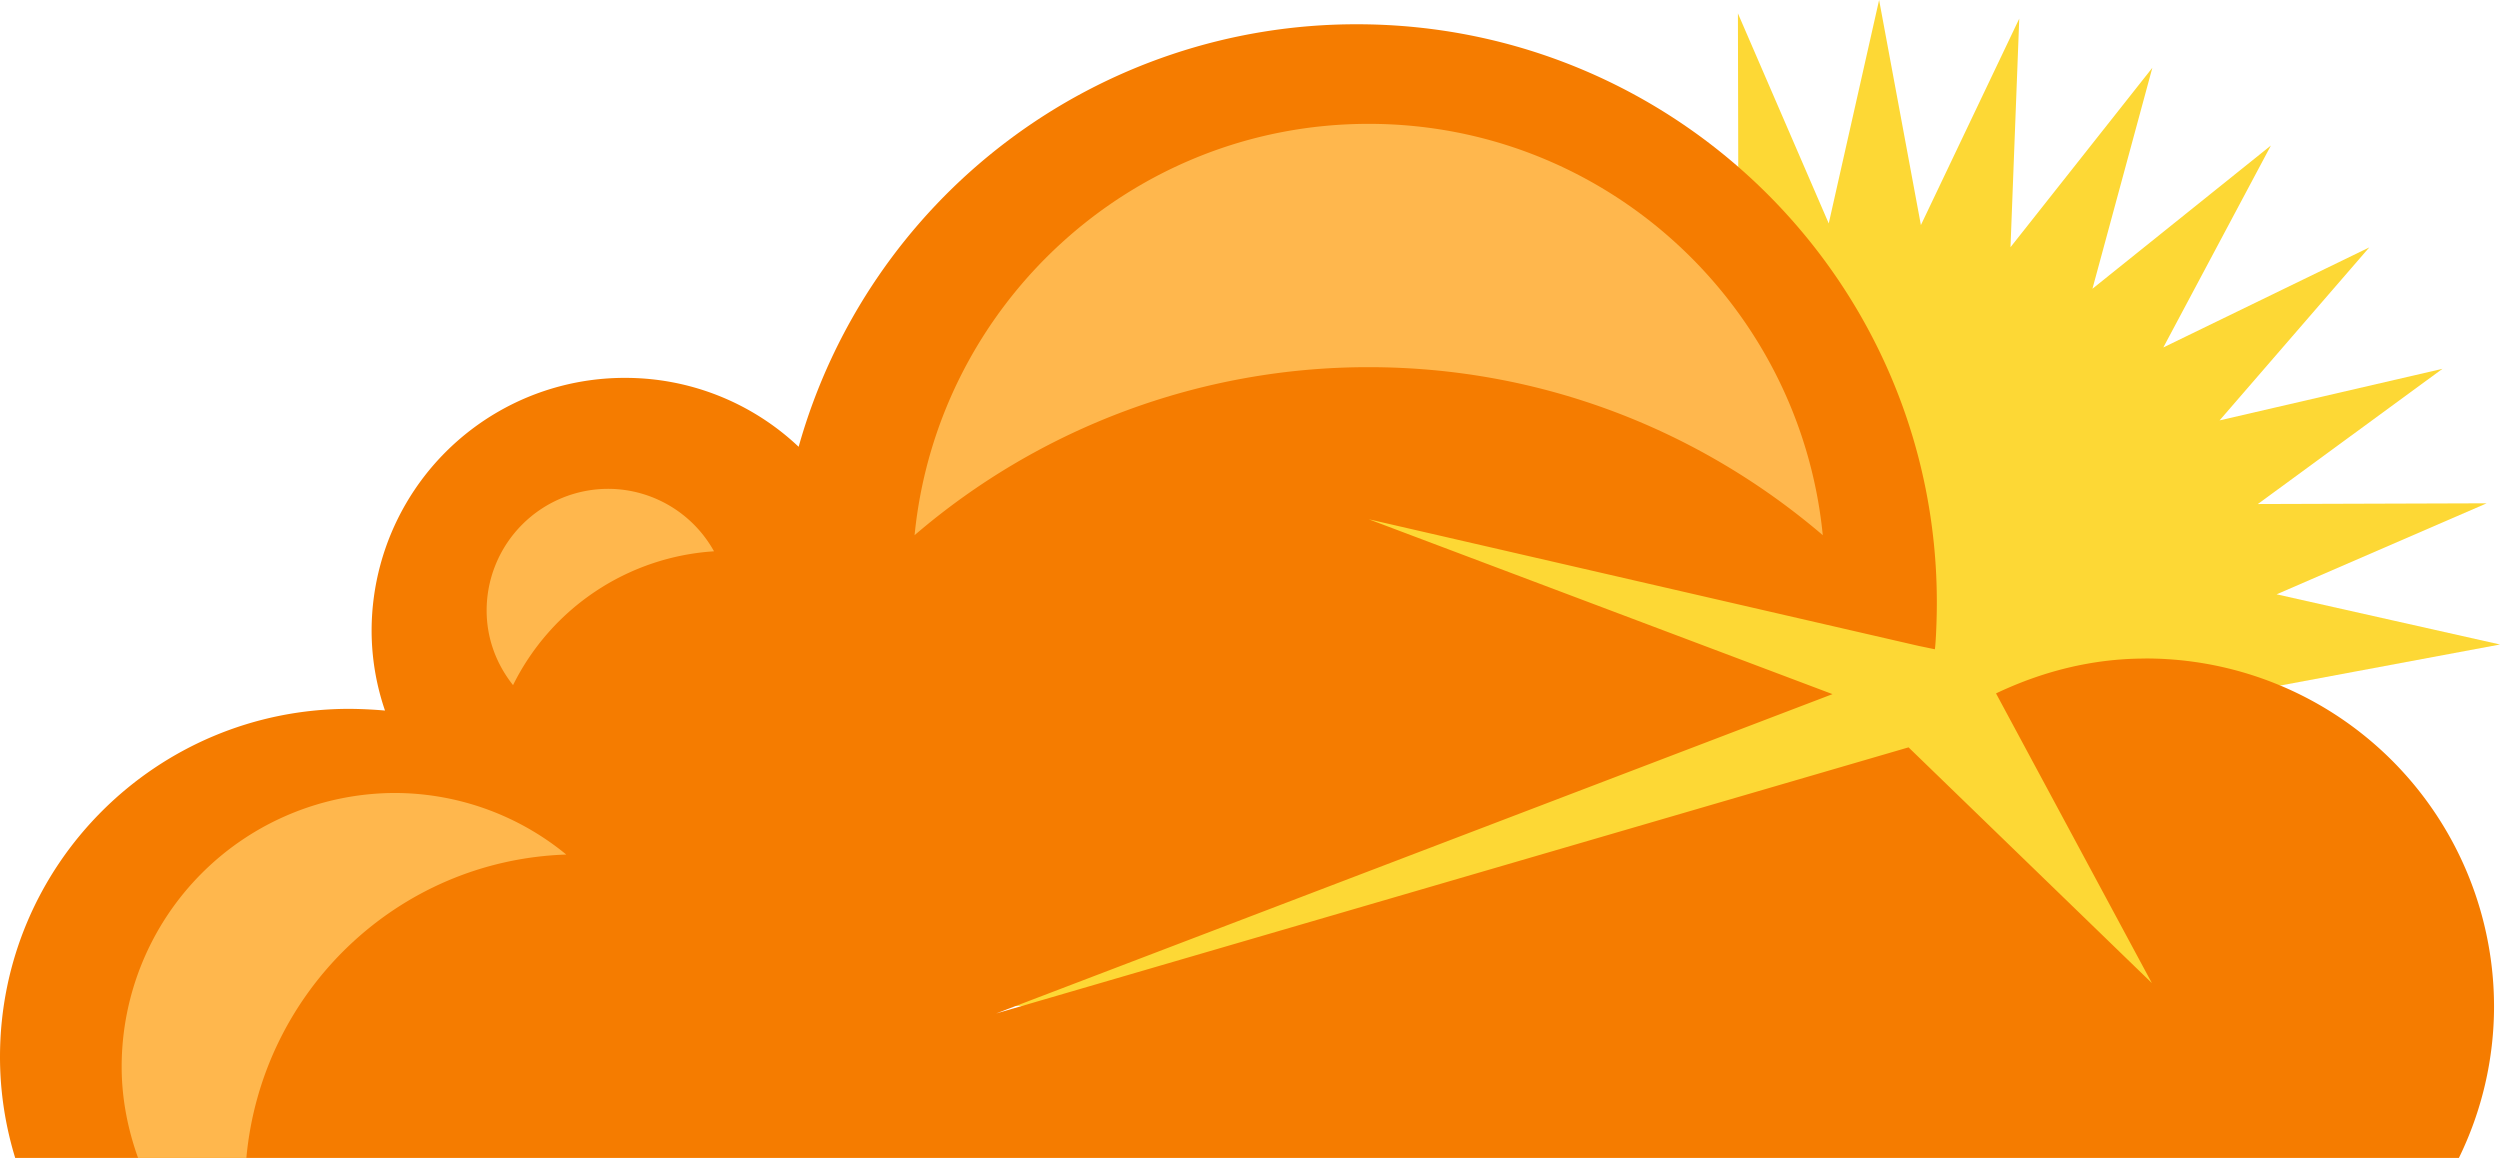 <svg xmlns="http://www.w3.org/2000/svg" viewBox="0 0 41.098 19.036" width="42.81" height="19.829"><path d="M38.008 13.524l-.61-2.238 3.7-.691-3.672-.825 3.453-1.496-3.762.012 3.035-2.223-3.664.848 2.461-2.844-3.386 1.645 1.769-3.32-2.934 2.355.985-3.633-2.332 2.95.144-3.758L31.578 3.7 30.891 0l-.828 3.673L28.57.22l.008 3.761-1.61.426-2.605-2.258 1.64 3.383-3.316-1.766 2.352 2.93-3.629-.98 2.945 2.336-3.753-.153 3.39 1.621-3.695.688 3.668.828-2.024.875h-7.816v4.625h17.336l4.539.5-.172-.5H36v-.941l.516.277h1.254l-1.415-1.766 3.63.985z" fill="#fdd835"></path><path d="M35.266 10.826c-.883 0-1.707.218-2.453.573l2.562 4.762-4-3.875-15 4.375 13.75-5.25L22.5 8.536l9.04 2.082.265.055c.008.027.035-.367.035-.77 0-5.25-4.27-9.504-9.535-9.504a9.519 9.519 0 0 0-9.176 6.946 4.145 4.145 0 0 0-2.852-1.133 4.159 4.159 0 0 0-4.168 4.152c0 .461.079.906.22 1.317a7.266 7.266 0 0 0-.587-.028C2.57 11.653 0 14.216 0 17.376c0 .578.09 1.137.25 1.66h40.172A5.67 5.67 0 0 0 41 16.548a5.726 5.726 0 0 0-5.734-5.723z" fill="#f57c00"></path><path d="M22.5 6.036c2.852 0 5.453 1.043 7.465 2.762-.375-3.793-3.575-6.762-7.465-6.762-3.89 0-7.09 2.969-7.465 6.762A11.448 11.448 0 0 1 22.5 6.036zM11.738 9.063A1.995 1.995 0 0 0 10 8.036a2 2 0 0 0-2 2c0 .465.164.887.434 1.227a3.97 3.97 0 0 1 3.304-2.2zM4.05 19.036c.25-2.734 2.481-4.895 5.259-4.988A4.45 4.45 0 0 0 6.5 13.036a4.501 4.501 0 0 0-4.5 4.5c0 .527.102 1.031.27 1.5z" fill="#ffb74d"></path></svg>